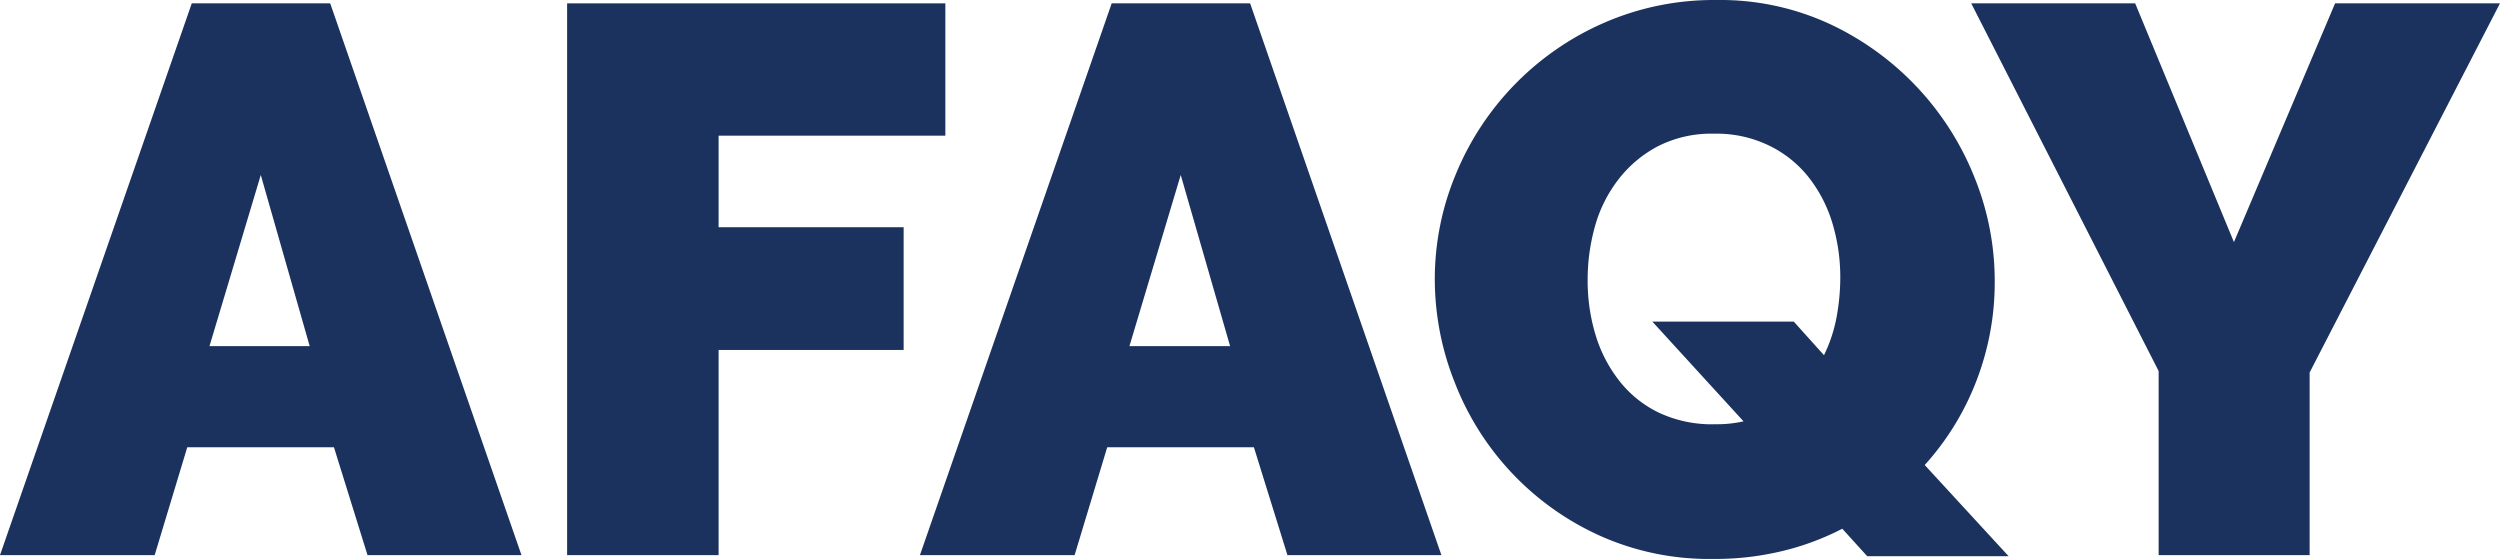<svg xmlns="http://www.w3.org/2000/svg" width="123.409" height="27.592" viewBox="0 0 123.409 27.592"><defs><style>.a{fill:#1b325f;}</style></defs><g transform="translate(0 0)"><path class="a" d="M219.166,33.4H226l9.442,27.237h-7.6l-1.657-5.324h-7.241l-1.609,5.324H209.7Zm5.821,16.92-2.414-8.448-2.532,8.448h4.946Z" transform="translate(-209.7 -33.234)"/><path class="a" d="M328,60.637V33.4h18.671v6.531H335.478v4.52h9.134v6.058h-9.134V60.637Z" transform="translate(-300.005 -33.234)"/><path class="a" d="M411.066,33.4H417.9l9.442,27.237h-7.6l-1.656-5.324h-7.241l-1.609,5.324H401.6Zm5.845,16.92-2.437-8.448-2.532,8.448h4.969Z" transform="translate(-356.189 -33.234)"/><path class="a" d="M529.115,58.8a13.062,13.062,0,0,1-3.005,1.112,14.062,14.062,0,0,1-3.36.379,13.175,13.175,0,0,1-5.632-1.16,13.74,13.74,0,0,1-7.123-7.525A13.766,13.766,0,0,1,509,46.473a13.422,13.422,0,0,1,1.041-5.182,13.917,13.917,0,0,1,7.289-7.454,13.542,13.542,0,0,1,5.585-1.136,12.849,12.849,0,0,1,5.632,1.207,14.122,14.122,0,0,1,7.123,7.62,13.617,13.617,0,0,1,.97,5.111,13.465,13.465,0,0,1-.9,4.851,13.275,13.275,0,0,1-2.556,4.165l4.141,4.5h-6.981Zm-6.295-5.159a5.973,5.973,0,0,0,1.42-.142l-4.5-4.922h6.981l1.491,1.657a7.369,7.369,0,0,0,.615-1.846,10.837,10.837,0,0,0,.189-1.964,9.248,9.248,0,0,0-.379-2.674,6.873,6.873,0,0,0-1.16-2.272,5.6,5.6,0,0,0-1.964-1.586,5.937,5.937,0,0,0-2.745-.592,5.793,5.793,0,0,0-2.792.639,5.98,5.98,0,0,0-1.94,1.656,6.728,6.728,0,0,0-1.136,2.3,9.766,9.766,0,0,0-.355,2.627,9.244,9.244,0,0,0,.379,2.674,6.876,6.876,0,0,0,1.16,2.272,5.511,5.511,0,0,0,1.94,1.585A6.139,6.139,0,0,0,522.82,53.643Z" transform="translate(-438.173 -32.7)"/><path class="a" d="M628.993,33.4l4.875,11.785L638.861,33.4H647l-9.395,18.221v9.016h-7.454V51.55L620.9,33.4Z" transform="translate(-523.593 -33.234)"/></g></svg>